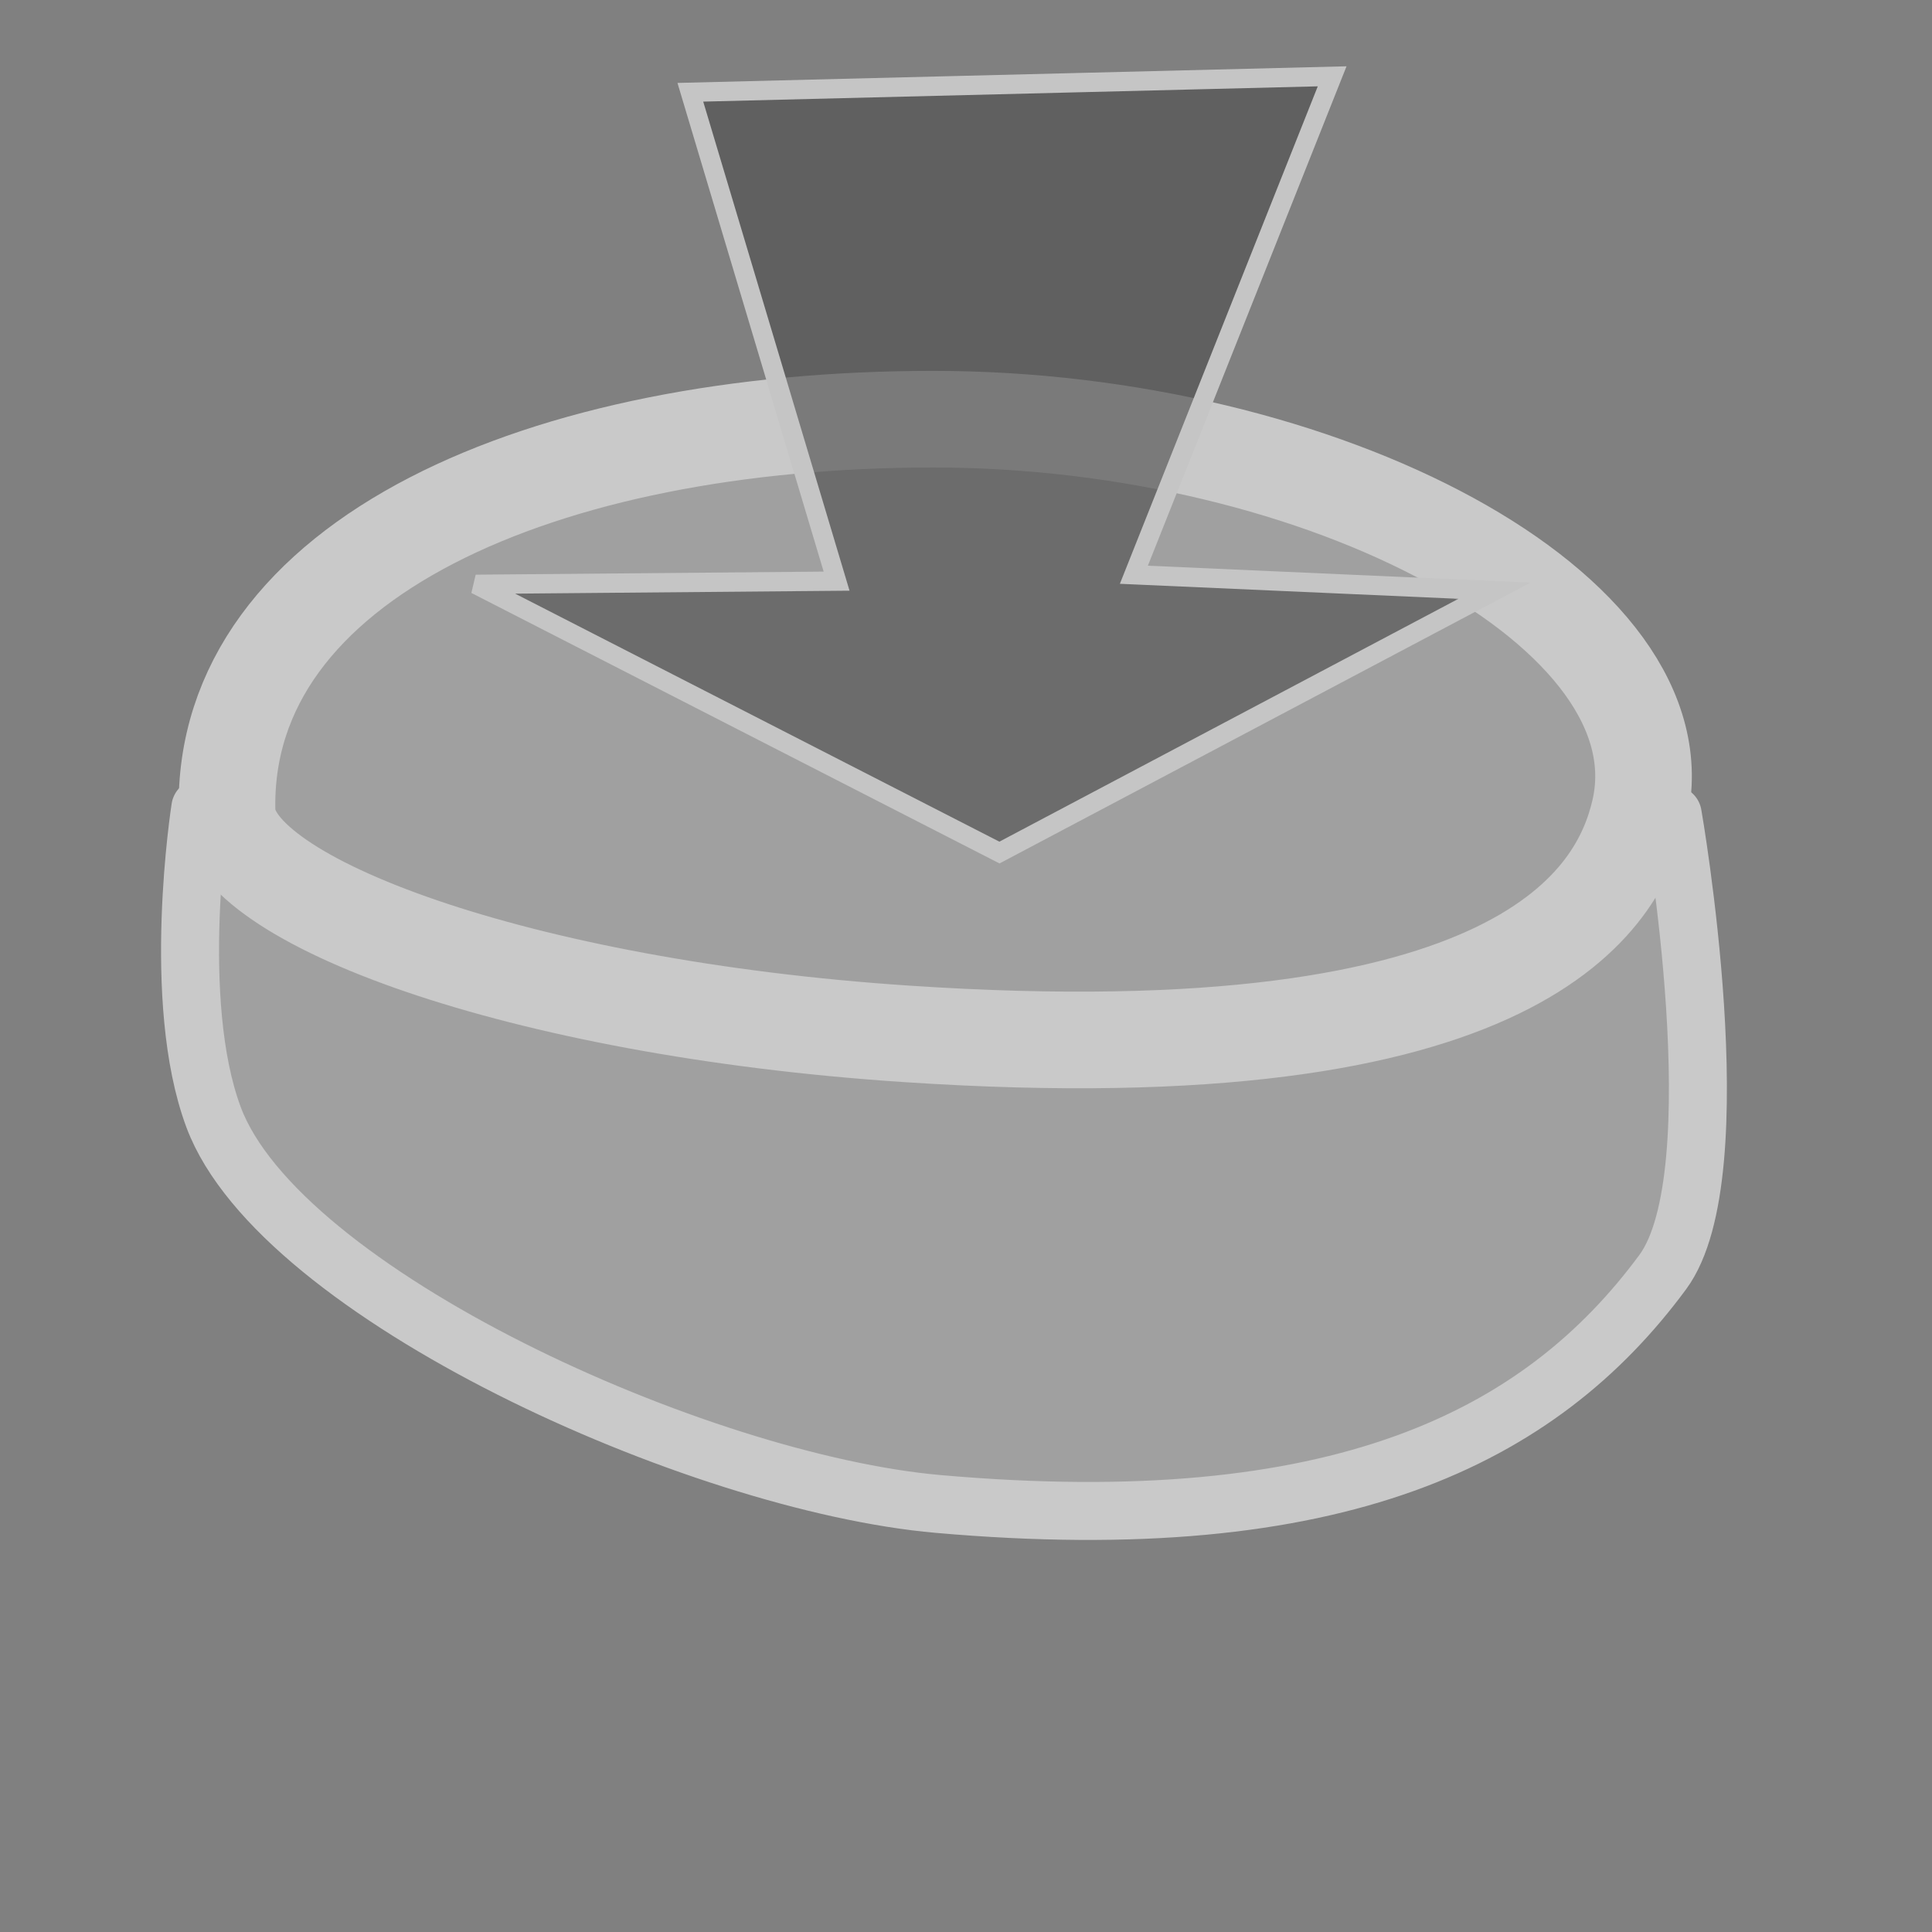 <?xml version="1.0" encoding="UTF-8" standalone="no"?>
<!-- Created with Inkscape (http://www.inkscape.org/) -->

<svg
   version="1.1"
   id="svg3444"
   width="100"
   height="100"
   viewBox="0 0 100 100"
   sodipodi:docname="puntatore.svg"
   inkscape:version="1.1 (c68e22c387, 2021-05-23)"
   inkscape:export-filename="C:\Users\taal\eclipse-workspace\checkersjavafx\src\resources\puntatore.png"
   inkscape:export-xdpi="96"
   inkscape:export-ydpi="96"
   xmlns:inkscape="http://www.inkscape.org/namespaces/inkscape"
   xmlns:sodipodi="http://sodipodi.sourceforge.net/DTD/sodipodi-0.dtd"
   xmlns="http://www.w3.org/2000/svg"
   xmlns:svg="http://www.w3.org/2000/svg">
  <rect x="0" y="0" width="100" height="100" fill="#808080" stroke="none"/>
  <defs
     id="defs3448" />
  <sodipodi:namedview
     id="namedview3446"
     pagecolor="#505050"
     bordercolor="#eeeeee"
     borderopacity="1"
     inkscape:pageshadow="0"
     inkscape:pageopacity="0"
     inkscape:pagecheckerboard="0"
     showgrid="false"
     inkscape:snap-global="true"
     inkscape:zoom="6.0505842"
     inkscape:cx="21.154982"
     inkscape:cy="49.664626"
     inkscape:window-width="1920"
     inkscape:window-height="1001"
     inkscape:window-x="-9"
     inkscape:window-y="-9"
     inkscape:window-maximized="1"
     inkscape:current-layer="layer1" />
  <g
     inkscape:groupmode="layer"
     id="layer1"
     inkscape:label="Image 1"
     style="display:inline;opacity:0.64">
    <g
       id="g4973-3-7"
       inkscape:label="pedina1"
       style="display:inline;fill:#b3b3b3;stroke:#f2f2f2"
       transform="scale(3.78)"
       inkscape:export-filename="C:\Users\taal\eclipse-workspace\checkersjavafx\src\resources\puntatore.png"
       inkscape:export-xdpi="125.88688"
       inkscape:export-ydpi="125.88688">
      <path
         style="display:inline;fill:#b3b3b3;fill-opacity:1;stroke:#f2f2f2;stroke-width:0.794;stroke-linecap:round;stroke-linejoin:miter;stroke-miterlimit:4;stroke-dasharray:none;stroke-opacity:1"
         d="m 2.743,11.064 c 0,0 -0.416,2.64 0.183,4.238 0.903,2.408 6.627,5.002 9.921,5.292 5.476,0.482 8.243,-0.901 9.921,-3.175 0.997,-1.351 0.137,-6.264 0.137,-6.264 v 0 0"
         id="path4971-6-5"
         sodipodi:nodetypes="csssccc"
         inkscape:label="border" />
      <path
         id="path4969-3-3"
         style="display:inline;fill:#b3b3b3;fill-opacity:1;stroke:#f2f2f2;stroke-width:1.323;stroke-linecap:round;stroke-linejoin:round;stroke-miterlimit:4;stroke-dasharray:none;stroke-dashoffset:80;paint-order:stroke fill markers;stop-color:#000000"
         d="M 22.449,11.11 C 22.172,12.29 20.891,14.72 12.417,14.157 7.089,13.804 3.137,12.322 3.109,11.11 3.029,7.649 7.438,5.74 12.779,5.74 c 5.341,0 10.312,2.631 9.67,5.37 z"
         inkscape:label="circle"
         sodipodi:nodetypes="sssss" />
    </g>
    <path
       style="fill:#333333;fill-opacity:0.639;stroke:#ececec;stroke-width:1px;stroke-linecap:butt;stroke-linejoin:miter;stroke-opacity:1"
       d="M 24.626,30.245 51.731,44.128 77.348,30.576 58.689,29.749 68.952,3.95 35.732,4.776 43.302,30.08 Z"
       id="path3807"
       sodipodi:nodetypes="cccccccc"
       inkscape:export-filename="C:\Users\taal\eclipse-workspace\checkersjavafx\src\resources\puntatore.png"
       inkscape:export-xdpi="125.88688"
       inkscape:export-ydpi="125.88688" />
  </g>
</svg>
